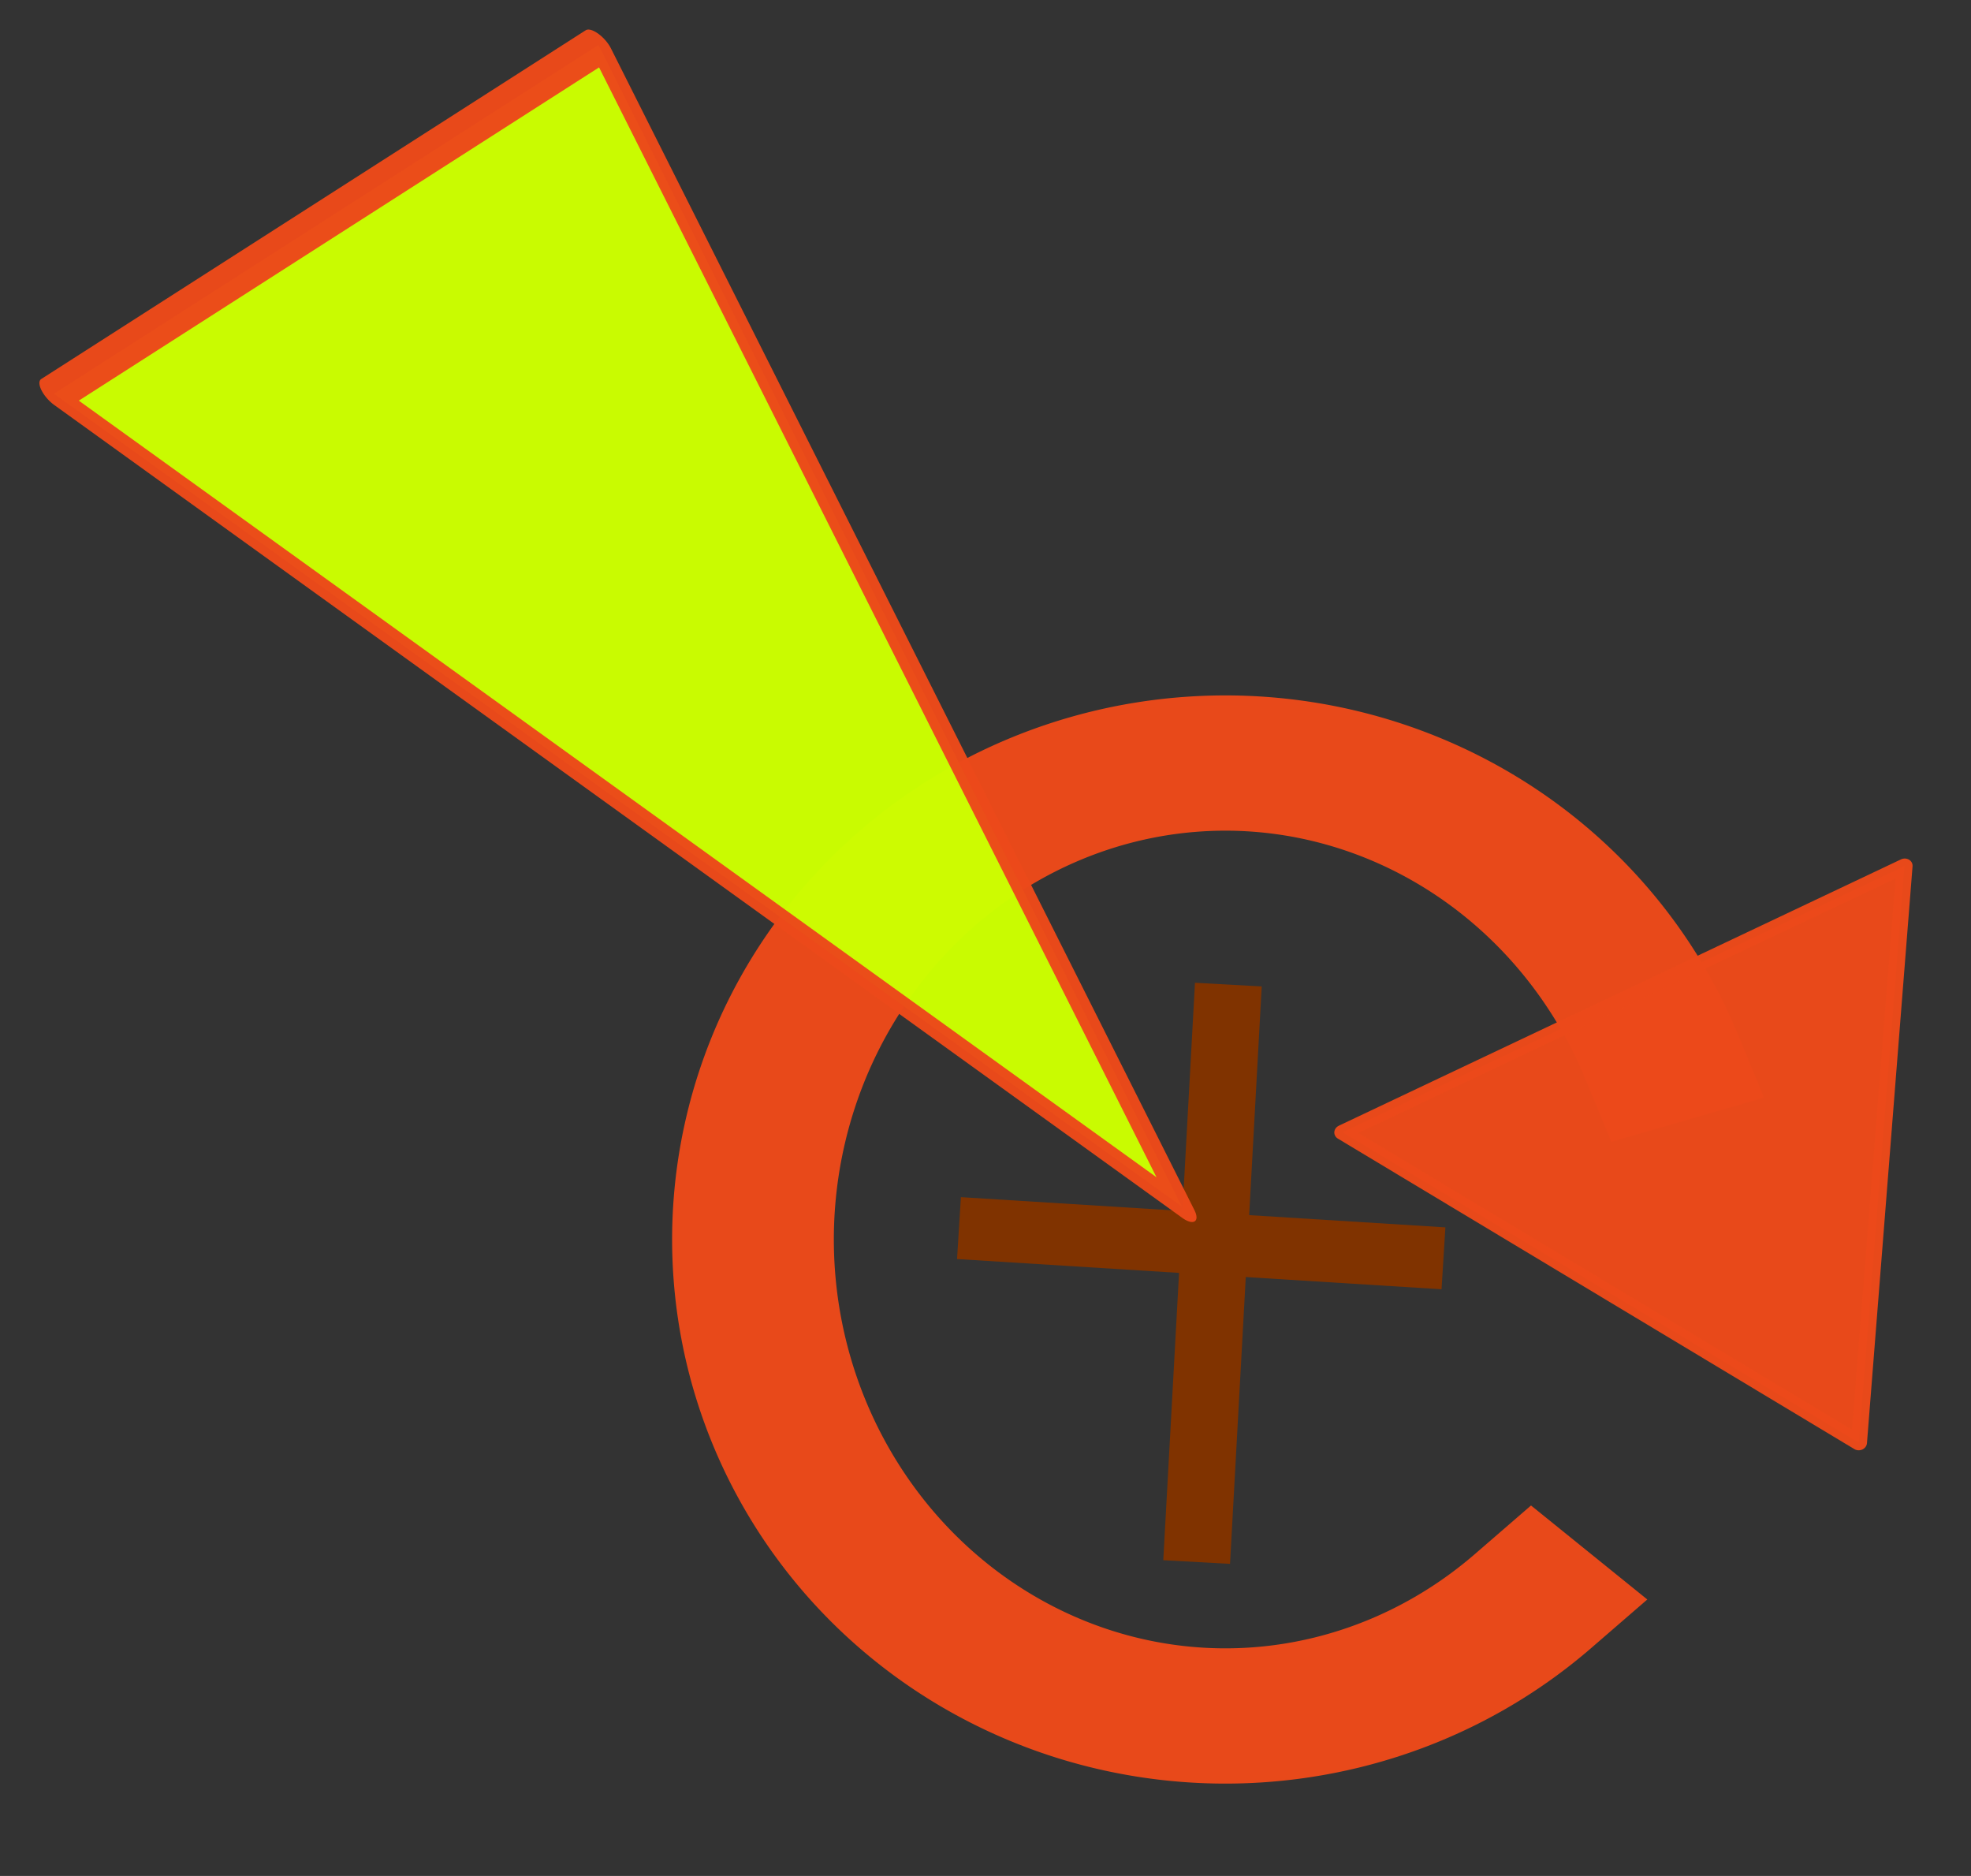 <?xml version="1.0" encoding="UTF-8" standalone="no"?>
<!-- Created with Inkscape (http://www.inkscape.org/) -->

<svg
   xmlns:dc="http://purl.org/dc/elements/1.1/"
   xmlns:cc="http://creativecommons.org/ns#"
   xmlns:rdf="http://www.w3.org/1999/02/22-rdf-syntax-ns#"
   xmlns:svg="http://www.w3.org/2000/svg"
   xmlns="http://www.w3.org/2000/svg"
   xmlns:sodipodi="http://sodipodi.sourceforge.net/DTD/sodipodi-0.dtd"
   xmlns:inkscape="http://www.inkscape.org/namespaces/inkscape"
   version="1.1"
   width="65.429"
   height="62.26"
   id="svg3946"
   inkscape:version="0.48.3.1 r9886"
   sodipodi:docname="Select.svg">
  <rect width="100%" height="100%" fill="#333333" stroke="none"/>
  <sodipodi:namedview
     pagecolor="#ffffff"
     bordercolor="#666666"
     borderopacity="1"
     objecttolerance="10"
     gridtolerance="10"
     guidetolerance="10"
     inkscape:pageopacity="0"
     inkscape:pageshadow="2"
     inkscape:window-width="1280"
     inkscape:window-height="776"
     id="namedview4821"
     showgrid="false"
     inkscape:zoom="4"
     inkscape:cx="4.4148987"
     inkscape:cy="31.202016"
     inkscape:window-x="0"
     inkscape:window-y="24"
     inkscape:window-maximized="1"
     inkscape:current-layer="layer1"
     showguides="true"
     inkscape:guide-bbox="true"
     inkscape:object-paths="true"
     inkscape:snap-global="false"
     fit-margin-top="0"
     fit-margin-left="0"
     fit-margin-right="0"
     fit-margin-bottom="0">
    <sodipodi:guide
       orientation="1,0"
       position="5.543,51.24"
       id="guide3666" />
  </sodipodi:namedview>
  <defs
     id="defs3948">
    <inkscape:perspective
       sodipodi:type="inkscape:persp3d"
       inkscape:vp_x="0 : 16 : 1"
       inkscape:vp_y="0 : 1000 : 0"
       inkscape:vp_z="32 : 16 : 1"
       inkscape:persp3d-origin="16 : 10.666667 : 1"
       id="perspective4825" />
    <marker
       refX="0"
       refY="0"
       orient="auto"
       id="Arrow2Lstart"
       style="overflow:visible">
      <path
         d="M 8.719,4.034 -2.207,0.016 8.719,-4.002 c -1.745,2.372 -1.735,5.617 -6e-7,8.035 z"
         transform="matrix(1.1,0,0,1.1,1.1,0)"
         id="path5588"
         style="font-size:12px;fill-rule:evenodd;stroke-width:0.625;stroke-linejoin:round"
         inkscape:connector-curvature="0" />
    </marker>
    <marker
       refX="0"
       refY="0"
       orient="auto"
       id="Arrow1Lstart"
       style="overflow:visible">
      <path
         d="M 0,0 5,-5 -12.5,0 5,5 0,0 z"
         transform="matrix(0.8,0,0,0.8,10,0)"
         id="path5570"
         style="fill-rule:evenodd;stroke:#000000;stroke-width:1pt;marker-start:none"
         inkscape:connector-curvature="0" />
    </marker>
    <filter
       x="-0.248"
       y="-0.279"
       width="1.495"
       height="1.559"
       color-interpolation-filters="sRGB"
       id="filter9455">
      <feGaussianBlur
         id="feGaussianBlur9457"
         stdDeviation="0.714" />
    </filter>
    <filter
       x="-0.248"
       y="-0.279"
       width="1.495"
       height="1.559"
       color-interpolation-filters="sRGB"
       id="filter9455-8">
      <feGaussianBlur
         id="feGaussianBlur9457-4"
         stdDeviation="0.714" />
    </filter>
    <filter
       x="-0.248"
       y="-0.279"
       width="1.495"
       height="1.559"
       color-interpolation-filters="sRGB"
       id="filter9455-8-4">
      <feGaussianBlur
         id="feGaussianBlur9457-4-5"
         stdDeviation="0.714" />
    </filter>
    <inkscape:perspective
       id="perspective3676"
       inkscape:persp3d-origin="0.5 : 0.33333333 : 1"
       inkscape:vp_z="1 : 0.5 : 1"
       inkscape:vp_y="0 : 1000 : 0"
       inkscape:vp_x="0 : 0.5 : 1"
       sodipodi:type="inkscape:persp3d" />
    <inkscape:perspective
       id="perspective3698"
       inkscape:persp3d-origin="0.5 : 0.33333333 : 1"
       inkscape:vp_z="1 : 0.5 : 1"
       inkscape:vp_y="0 : 1000 : 0"
       inkscape:vp_x="0 : 0.5 : 1"
       sodipodi:type="inkscape:persp3d" />
    <inkscape:perspective
       id="perspective3877"
       inkscape:persp3d-origin="0.5 : 0.33333333 : 1"
       inkscape:vp_z="1 : 0.5 : 1"
       inkscape:vp_y="0 : 1000 : 0"
       inkscape:vp_x="0 : 0.5 : 1"
       sodipodi:type="inkscape:persp3d" />
    <inkscape:perspective
       id="perspective3891"
       inkscape:persp3d-origin="0.5 : 0.33333333 : 1"
       inkscape:vp_z="1 : 0.5 : 1"
       inkscape:vp_y="0 : 1000 : 0"
       inkscape:vp_x="0 : 0.5 : 1"
       sodipodi:type="inkscape:persp3d" />
    <inkscape:perspective
       id="perspective3979"
       inkscape:persp3d-origin="0.5 : 0.33333333 : 1"
       inkscape:vp_z="1 : 0.5 : 1"
       inkscape:vp_y="0 : 1000 : 0"
       inkscape:vp_x="0 : 0.5 : 1"
       sodipodi:type="inkscape:persp3d" />
    <inkscape:perspective
       id="perspective4062"
       inkscape:persp3d-origin="0.5 : 0.33333333 : 1"
       inkscape:vp_z="1 : 0.5 : 1"
       inkscape:vp_y="0 : 1000 : 0"
       inkscape:vp_x="0 : 0.5 : 1"
       sodipodi:type="inkscape:persp3d" />
    <inkscape:perspective
       id="perspective4734"
       inkscape:persp3d-origin="0.5 : 0.33333333 : 1"
       inkscape:vp_z="1 : 0.5 : 1"
       inkscape:vp_y="0 : 1000 : 0"
       inkscape:vp_x="0 : 0.5 : 1"
       sodipodi:type="inkscape:persp3d" />
    <filter
       x="-0.248"
       y="-0.279"
       width="1.495"
       height="1.559"
       color-interpolation-filters="sRGB"
       id="filter9455-8-3">
      <feGaussianBlur
         id="feGaussianBlur9457-4-9"
         stdDeviation="0.714" />
    </filter>
    <filter
       x="-0.248"
       y="-0.279"
       width="1.495"
       height="1.559"
       color-interpolation-filters="sRGB"
       id="filter9455-4">
      <feGaussianBlur
         id="feGaussianBlur9457-6"
         stdDeviation="0.714" />
    </filter>
  </defs>
  <g
     id="layer1"
     transform="translate(16.032,15.783)">
    <path
       style="fill:#803300;stroke:#803300;stroke-width:2.219;stroke-linecap:butt;stroke-linejoin:miter;stroke-miterlimit:4;stroke-opacity:1;stroke-dasharray:none"
       d="m 24.744,16.895 -1.052,19.164"
       id="path3740"
       inkscape:connector-curvature="0" />
    <path
       style="fill:#803300;stroke:#803300;stroke-width:2.058;stroke-linecap:butt;stroke-linejoin:miter;stroke-miterlimit:4;stroke-opacity:1;stroke-dasharray:none"
       d="M 31.885,25.979 15.802,24.976"
       id="path3740-2"
       inkscape:connector-curvature="0" />
    <path
       sodipodi:type="arc"
       style="fill:none;stroke:#eb4a1a;stroke-width:1.2;stroke-linecap:square;stroke-linejoin:round;stroke-miterlimit:4;stroke-opacity:0.98;stroke-dasharray:none;stroke-dashoffset:0"
       id="path4010"
       sodipodi:cx="5.5384617"
       sodipodi:cy="10.274247"
       sodipodi:rx="3.5050168"
       sodipodi:ry="4.2274246"
       d="M 7.821,13.482 A 3.505,4.227 0 1 1 8.773,8.645"
       sodipodi:start="0.86145308"
       sodipodi:end="5.8874963"
       sodipodi:open="true"
       transform="matrix(4.474,0,0,3.741,-0.135,-13.08)" />
    <path
       sodipodi:type="star"
       style="fill:#ccff00;fill-opacity:0.98;fill-rule:nonzero;stroke:#eb4a1a;stroke-width:0.1;stroke-linecap:square;stroke-linejoin:round;stroke-miterlimit:4;stroke-opacity:0.98;stroke-dasharray:none;stroke-dashoffset:0"
       id="path3664-6-5"
       sodipodi:sides="3"
       sodipodi:cx="5.8862877"
       sodipodi:cy="8.5083609"
       sodipodi:r1="2.2404733"
       sodipodi:r2="1.1202366"
       sodipodi:arg1="0.86994192"
       sodipodi:arg2="1.9171395"
       inkscape:flatsided="true"
       inkscape:rounded="0"
       inkscape:randomized="0"
       d="M 7.331,10.221 3.681,8.903 6.647,6.401 z"
       transform="matrix(9.011,4.006,3.457,9.376,-78.189,-100.936)" />
    <path
       sodipodi:type="star"
       style="fill:#eb4a1a;fill-opacity:0.98;fill-rule:nonzero;stroke:#eb4a1a;stroke-width:0.1;stroke-linecap:square;stroke-linejoin:round;stroke-miterlimit:4;stroke-opacity:0.98;stroke-dasharray:none;stroke-dashoffset:0"
       id="path3664-6-9"
       sodipodi:sides="3"
       sodipodi:cx="5.8862877"
       sodipodi:cy="8.5083609"
       sodipodi:r1="2.2404733"
       sodipodi:r2="1.1202366"
       sodipodi:arg1="0.86994192"
       sodipodi:arg2="1.9171395"
       inkscape:flatsided="true"
       inkscape:rounded="0"
       inkscape:randomized="0"
       d="M 7.331,10.221 3.681,8.903 6.647,6.401 z"
       transform="matrix(5.176,1.084,-1.323,4.818,21.254,-25.088)" />
  </g>
  <g
     id="layer2"
     transform="translate(16.032,15.783)" />
</svg>
